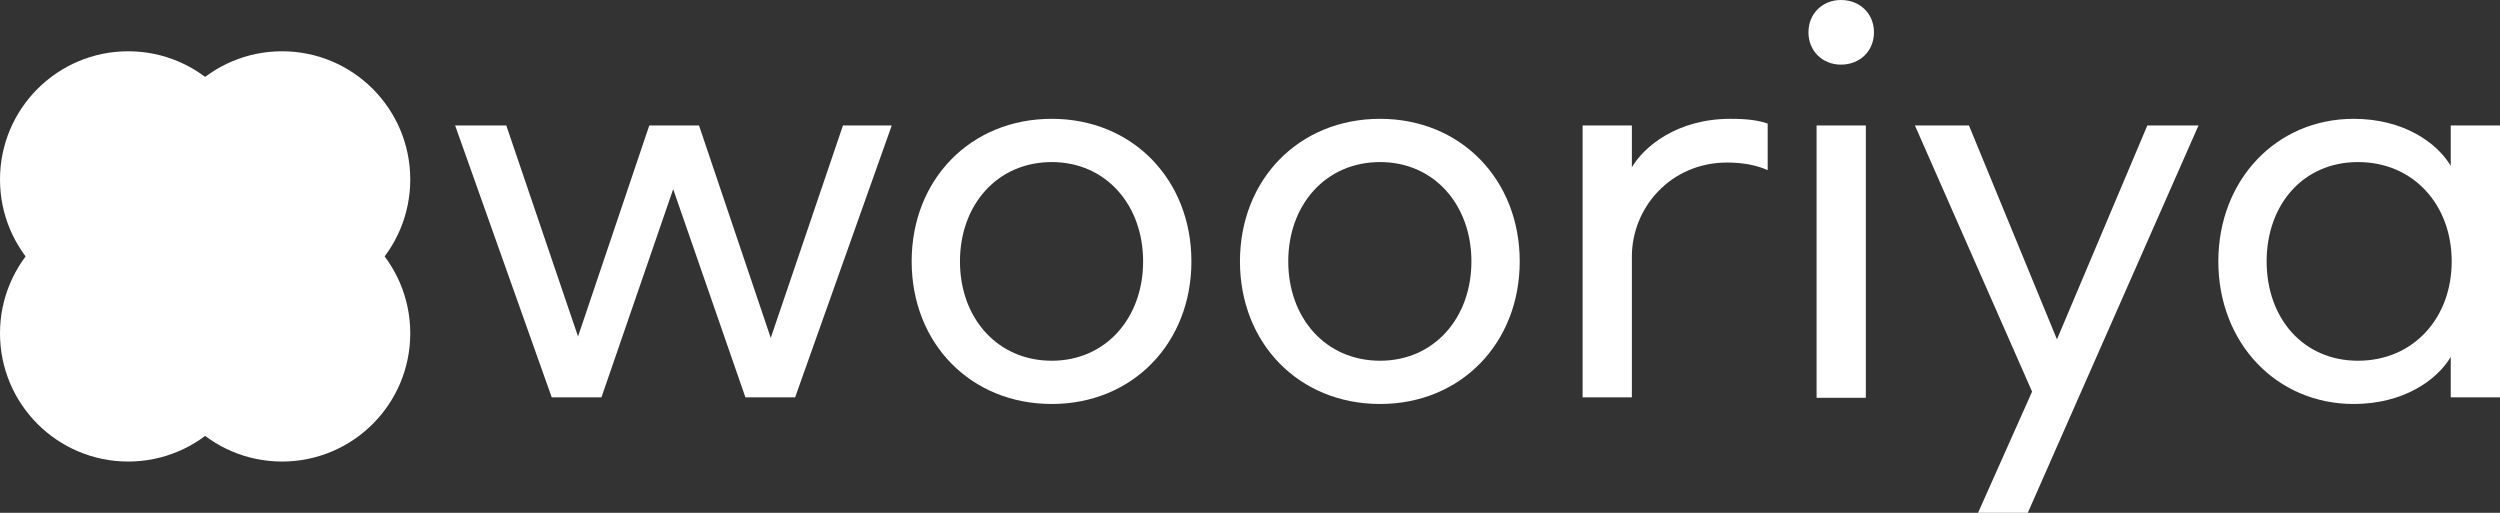 <svg width="390" height="80" viewBox="0 0 390 80" fill="none" xmlns="http://www.w3.org/2000/svg">
<rect x="0" y="0" width="390" height="80" fill="#333333" stroke="none"/>
<path d="M131.501 19.574H139.111L124.041 61.983H116.283L105.018 29.509L93.828 61.983H86.069L71 19.574H78.982L90.172 52.493L101.288 19.574H109.046L120.237 52.715L131.501 19.574Z" fill="white"/>
<path d="M164.077 18.536C176.684 18.536 185.86 28.026 185.86 40.779C185.86 53.531 176.684 63.021 164.077 63.021C151.395 63.021 142.219 53.531 142.219 40.779C142.219 28.026 151.395 18.536 164.077 18.536ZM164.077 25.283C155.572 25.283 149.754 31.956 149.754 40.779C149.754 49.602 155.572 56.274 164.077 56.274C172.507 56.274 178.326 49.602 178.326 40.779C178.326 31.956 172.507 25.283 164.077 25.283Z" fill="white"/>
<path d="M215.292 18.536C227.9 18.536 237.076 28.026 237.076 40.779C237.076 53.531 227.9 63.021 215.292 63.021C202.61 63.021 193.434 53.531 193.434 40.779C193.434 28.026 202.61 18.536 215.292 18.536ZM215.292 25.283C206.788 25.283 200.969 31.956 200.969 40.779C200.969 49.602 206.788 56.274 215.292 56.274C223.722 56.274 229.541 49.602 229.541 40.779C229.541 31.956 223.722 25.283 215.292 25.283Z" fill="white"/>
<path d="M246.887 19.574H254.571V26.098C256.436 22.91 261.584 18.536 269.939 18.536C272.55 18.536 274.266 18.758 275.758 19.277V26.543C274.117 25.802 272.028 25.357 269.417 25.357C260.689 25.357 254.571 32.326 254.571 40.037V61.983H246.887V19.574Z" fill="white"/>
<path d="M287.191 0C290.175 0 292.339 2.15 292.339 5.042C292.339 7.933 290.175 10.083 287.191 10.083C284.282 10.083 282.118 7.933 282.118 5.042C282.118 2.15 284.282 0 287.191 0ZM291.07 62.057H283.387V19.574H291.07V62.057Z" fill="white"/>
<path d="M334.984 19.574H342.966L316.334 80H308.575L317.005 61.094L298.728 19.574H307.158L320.885 52.938L334.984 19.574Z" fill="white"/>
<path d="M367.172 63.021C355.087 63.021 346.06 53.457 346.06 40.779C346.06 28.1 355.087 18.536 367.172 18.536C374.931 18.536 380.153 22.243 382.316 25.876V19.574H390V61.983H382.316V55.681C380.153 59.314 374.931 63.021 367.172 63.021ZM367.844 56.274C376.497 56.274 382.465 49.602 382.465 40.779C382.465 31.956 376.497 25.283 367.844 25.283C359.264 25.283 353.595 31.956 353.595 40.779C353.595 49.602 359.264 56.274 367.844 56.274Z" fill="white"/>
<path d="M44 48C32.954 48 24 39.046 24 28C24 16.954 32.954 8 44 8C55.046 8 64 16.954 64 28C64 39.046 55.046 48 44 48Z" fill="white"/>
<path d="M20 48C8.954 48 -2.41411e-07 39.046 0 28C2.41411e-07 16.954 8.954 8 20 8C31.046 8 40 16.954 40 28C40 39.046 31.046 48 20 48Z" fill="white"/>
<path d="M44 72C32.954 72 24 63.046 24 52C24 40.954 32.954 32 44 32C55.046 32 64 40.954 64 52C64 63.046 55.046 72 44 72Z" fill="white"/>
<path d="M20 72C8.954 72 -2.41411e-07 63.046 0 52C2.41411e-07 40.954 8.954 32 20 32C31.046 32 40 40.954 40 52C40 63.046 31.046 72 20 72Z" fill="white"/>
</svg>
